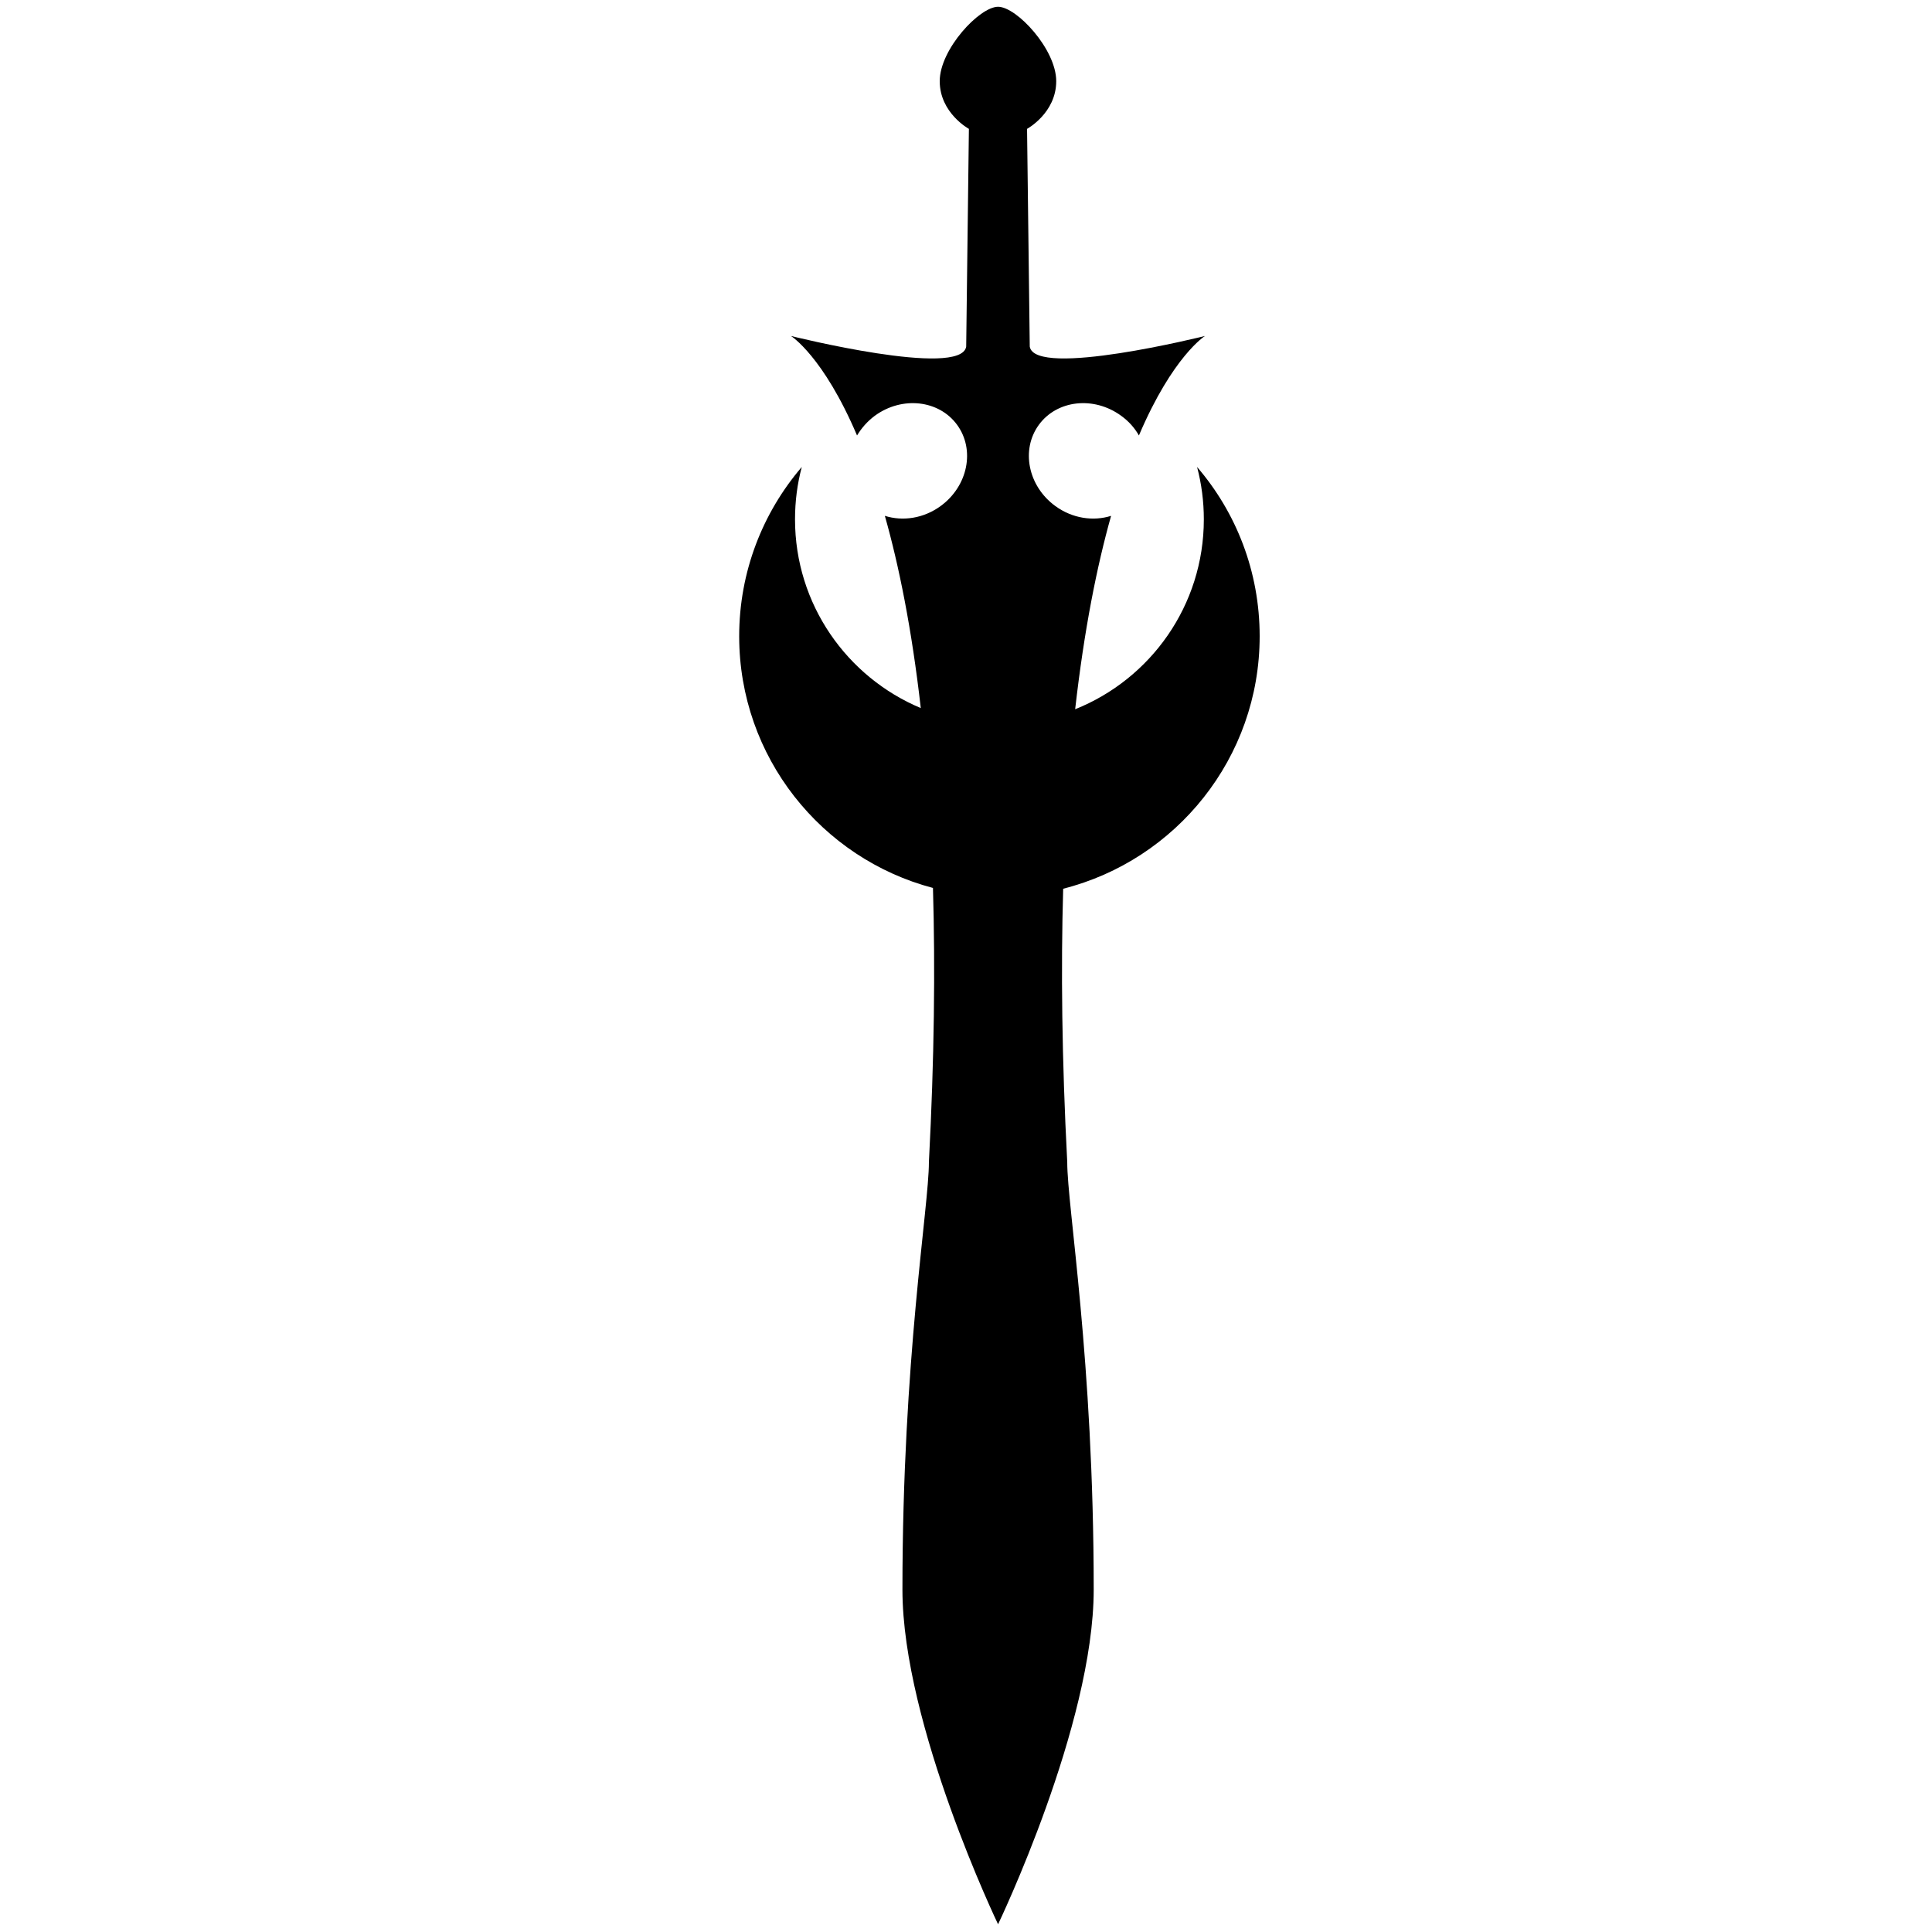 <?xml version="1.0" encoding="utf-8"?>
<!-- Generator: Adobe Illustrator 22.1.0, SVG Export Plug-In . SVG Version: 6.00 Build 0)  -->
<svg version="1.1" id="Layer_2_copy" xmlns="http://www.w3.org/2000/svg" xmlns:xlink="http://www.w3.org/1999/xlink" x="0px"
	 y="0px" viewBox="0 0 1000 1000" style="enable-background:new 0 0 1000 1000;" xml:space="preserve">
<path d="M652,329.3c0-33.5-12.2-64.1-32.4-87.6c2.3,8.7,3.5,17.8,3.5,27.1c0,44.6-27.6,82.7-66.6,98.3
	c4.7-41.4,11.3-74.2,18.6-100.1c-9.2,2.9-20,1.4-28.9-5.1c-14.1-10.3-17.9-29.1-8.5-42c9.4-12.9,28.5-15,42.6-4.7
	c3.9,2.8,7,6.3,9.2,10.2c17.5-41.1,34.2-51.5,34.2-51.5s-88,22-90.7,5.5l-1.4-112.7c0,0,15.1-8.2,15.1-24.7S526.2,3.5,516.6,3.5
	c-9.6,0-30.2,22-30.2,38.5s15.1,24.7,15.1,24.7l-1.4,112.7c-2.7,16.5-90.7-5.5-90.7-5.5s16.7,10.4,34.2,51.5
	c2.3-3.8,5.3-7.3,9.2-10.2c14.1-10.3,33.2-8.2,42.6,4.7c9.4,12.9,5.6,31.7-8.5,42c-8.9,6.5-19.7,8-28.9,5.1
	c7.3,25.8,13.9,58.4,18.6,99.5c-38.2-16-65.1-53.7-65.1-97.7c0-9.4,1.2-18.5,3.5-27.1c-20.2,23.6-32.4,54.2-32.4,87.6
	c0,62.5,42.6,115.1,100.3,130.3c1.2,41.3,0.7,88.3-2.1,141.9c0,23.4-13.7,101.7-13.7,221.3c0,70.1,49.5,173.2,49.5,173.2
	s49.5-103.1,49.5-173.2c0-119.6-13.7-197.9-13.7-221.3c-2.8-53.5-3.3-100.4-2.1-141.5C608.7,445.2,652,392.3,652,329.3z"/>
</svg>
